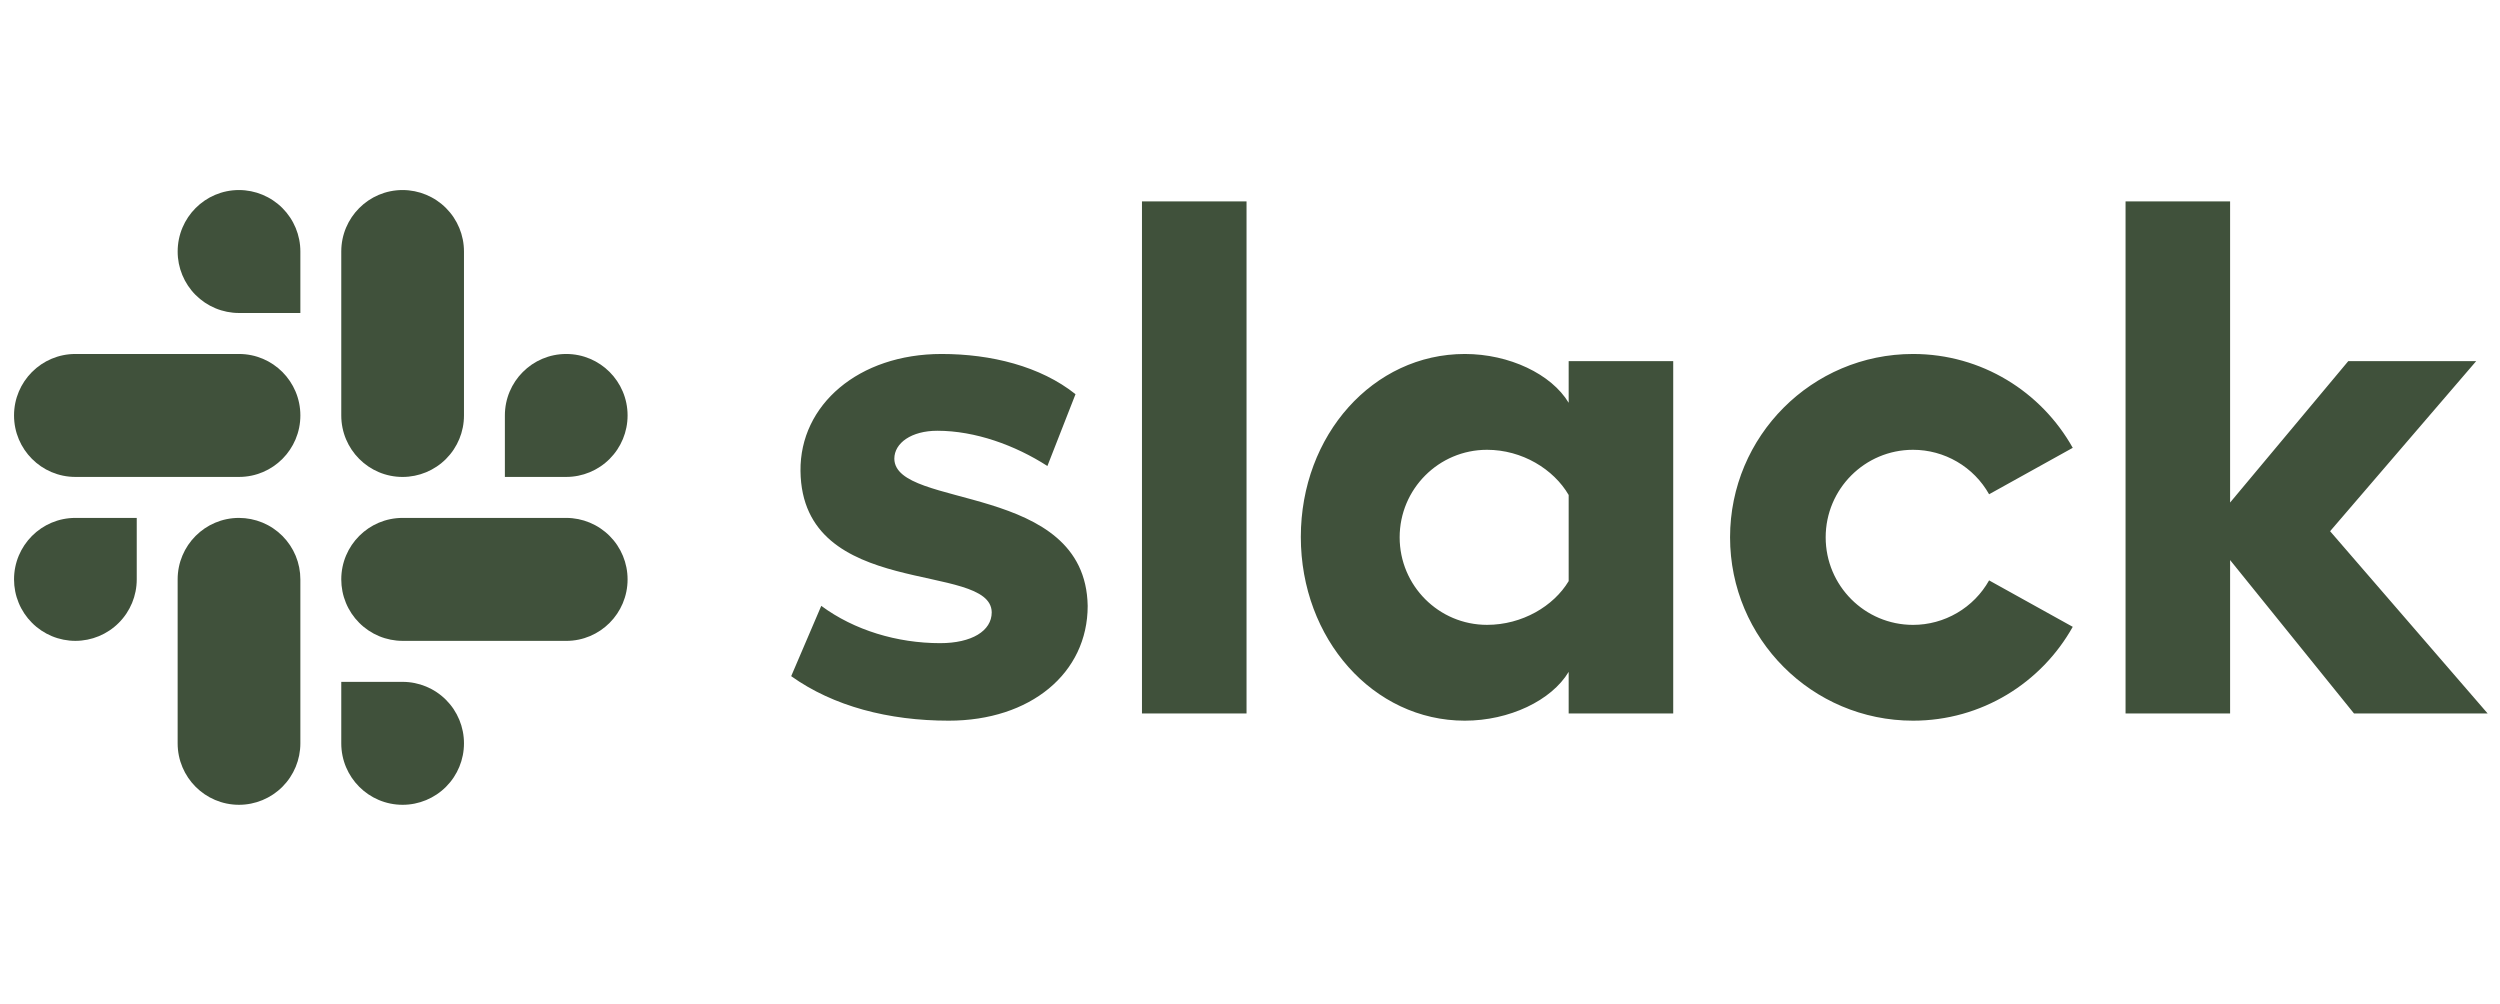 <svg width="122" height="49" viewBox="0 0 122 49" fill="none" xmlns="http://www.w3.org/2000/svg">
<g clip-path="url(#clip0_1_126)">
<path d="M38.61 32.997L40.078 29.566C41.686 30.756 43.782 31.386 45.88 31.386C47.417 31.386 48.396 30.791 48.396 29.881C48.361 27.36 39.135 29.321 39.064 22.982C39.029 19.761 41.895 17.274 45.95 17.274C48.361 17.274 50.773 17.87 52.485 19.236L51.113 22.741C49.538 21.727 47.592 21.021 45.74 21.021C44.482 21.021 43.643 21.616 43.643 22.387C43.678 24.873 52.975 23.507 53.079 29.566C53.079 32.857 50.283 35.169 46.299 35.169C43.364 35.169 40.672 34.468 38.61 32.997H38.61ZM97.068 28.323C96.698 28.982 96.159 29.53 95.506 29.911C94.854 30.293 94.112 30.494 93.357 30.494C91.002 30.494 89.093 28.581 89.093 26.222C89.093 23.862 91.002 21.95 93.357 21.95C94.112 21.95 94.854 22.151 95.506 22.532C96.159 22.913 96.698 23.461 97.068 24.12L101.15 21.854C99.621 19.122 96.705 17.274 93.357 17.274C88.425 17.274 84.427 21.28 84.427 26.222C84.427 31.163 88.425 35.169 93.357 35.169C96.705 35.169 99.621 33.321 101.15 30.589L97.068 28.323ZM55.728 34.818H60.831V9.827H55.728L55.728 34.818ZM103.727 9.827V34.818H108.829V27.331L114.876 34.818H121.398L113.709 25.923L120.838 17.623H114.596L108.829 24.524V9.827H103.727ZM76.551 17.624V19.656C75.712 18.255 73.65 17.274 71.483 17.274C67.01 17.274 63.48 21.232 63.48 26.204C63.48 31.176 67.01 35.169 71.483 35.169C73.65 35.169 75.712 34.188 76.551 32.787V34.818H81.653V17.624H76.551ZM76.551 28.358C75.817 29.583 74.279 30.493 72.567 30.493C70.212 30.493 68.303 28.581 68.303 26.222C68.303 23.862 70.212 21.95 72.567 21.95C74.279 21.95 75.817 22.895 76.551 24.155V28.358Z" fill="#40513B"/>
<path d="M11.664 9.274C10.01 9.274 8.67 10.618 8.67 12.274C8.669 12.668 8.746 13.058 8.897 13.421C9.047 13.785 9.267 14.116 9.545 14.394C9.823 14.673 10.153 14.894 10.517 15.045C10.88 15.196 11.27 15.274 11.664 15.274H14.658V12.274C14.659 11.479 14.343 10.717 13.782 10.154C13.22 9.592 12.458 9.275 11.664 9.274V9.274ZM11.664 17.274H3.679C2.026 17.274 0.685 18.617 0.685 20.274C0.685 21.931 2.026 23.274 3.679 23.274H11.664C13.317 23.274 14.658 21.931 14.658 20.274C14.658 18.617 13.317 17.274 11.664 17.274Z" fill="#40513B"/>
<path d="M30.626 20.274C30.626 18.617 29.285 17.274 27.632 17.274C25.978 17.274 24.638 18.617 24.638 20.274V23.274H27.632C28.427 23.274 29.189 22.957 29.75 22.395C30.312 21.832 30.627 21.069 30.626 20.274V20.274ZM22.642 20.274V12.274C22.643 11.479 22.328 10.717 21.766 10.154C21.205 9.592 20.443 9.275 19.648 9.274C17.994 9.274 16.654 10.618 16.654 12.274V20.274C16.654 21.932 17.994 23.275 19.648 23.275C20.443 23.274 21.205 22.958 21.766 22.395C22.328 21.832 22.643 21.07 22.642 20.275" fill="#40513B"/>
<path d="M19.648 39.274C20.443 39.274 21.205 38.957 21.766 38.395C22.328 37.832 22.643 37.069 22.642 36.275C22.643 35.48 22.328 34.717 21.766 34.154C21.205 33.592 20.443 33.275 19.648 33.275H16.654V36.275C16.654 37.931 17.994 39.274 19.648 39.274ZM19.648 31.275H27.633C29.286 31.275 30.626 29.931 30.626 28.274C30.627 27.479 30.312 26.717 29.75 26.154C29.189 25.592 28.427 25.275 27.632 25.274H19.648C17.994 25.274 16.654 26.618 16.654 28.274C16.654 28.668 16.731 29.058 16.881 29.421C17.031 29.785 17.252 30.116 17.53 30.394C17.808 30.673 18.138 30.894 18.501 31.045C18.865 31.196 19.254 31.274 19.648 31.274" fill="#40513B"/>
<path d="M0.685 28.274C0.685 28.668 0.762 29.058 0.912 29.421C1.062 29.785 1.283 30.116 1.561 30.394C1.839 30.673 2.169 30.894 2.532 31.045C2.896 31.196 3.286 31.274 3.679 31.274C4.474 31.273 5.236 30.957 5.797 30.394C6.359 29.832 6.674 29.069 6.673 28.274V25.274H3.679C2.025 25.274 0.685 26.618 0.685 28.274V28.274ZM8.669 28.274V36.274C8.669 37.931 10.01 39.274 11.663 39.274C12.458 39.274 13.22 38.957 13.782 38.395C14.343 37.832 14.658 37.069 14.658 36.275V28.274C14.658 27.881 14.581 27.491 14.431 27.127C14.28 26.763 14.06 26.433 13.782 26.154C13.504 25.876 13.174 25.654 12.81 25.503C12.447 25.353 12.057 25.275 11.663 25.274C10.01 25.274 8.669 26.618 8.669 28.274Z" fill="#40513B"/>
</g>
<defs>
<clipPath id="clip0_1_126">
<rect width="121" height="48" fill="white" transform="translate(0.685 0.571)"/>
</clipPath>
</defs>
</svg>
